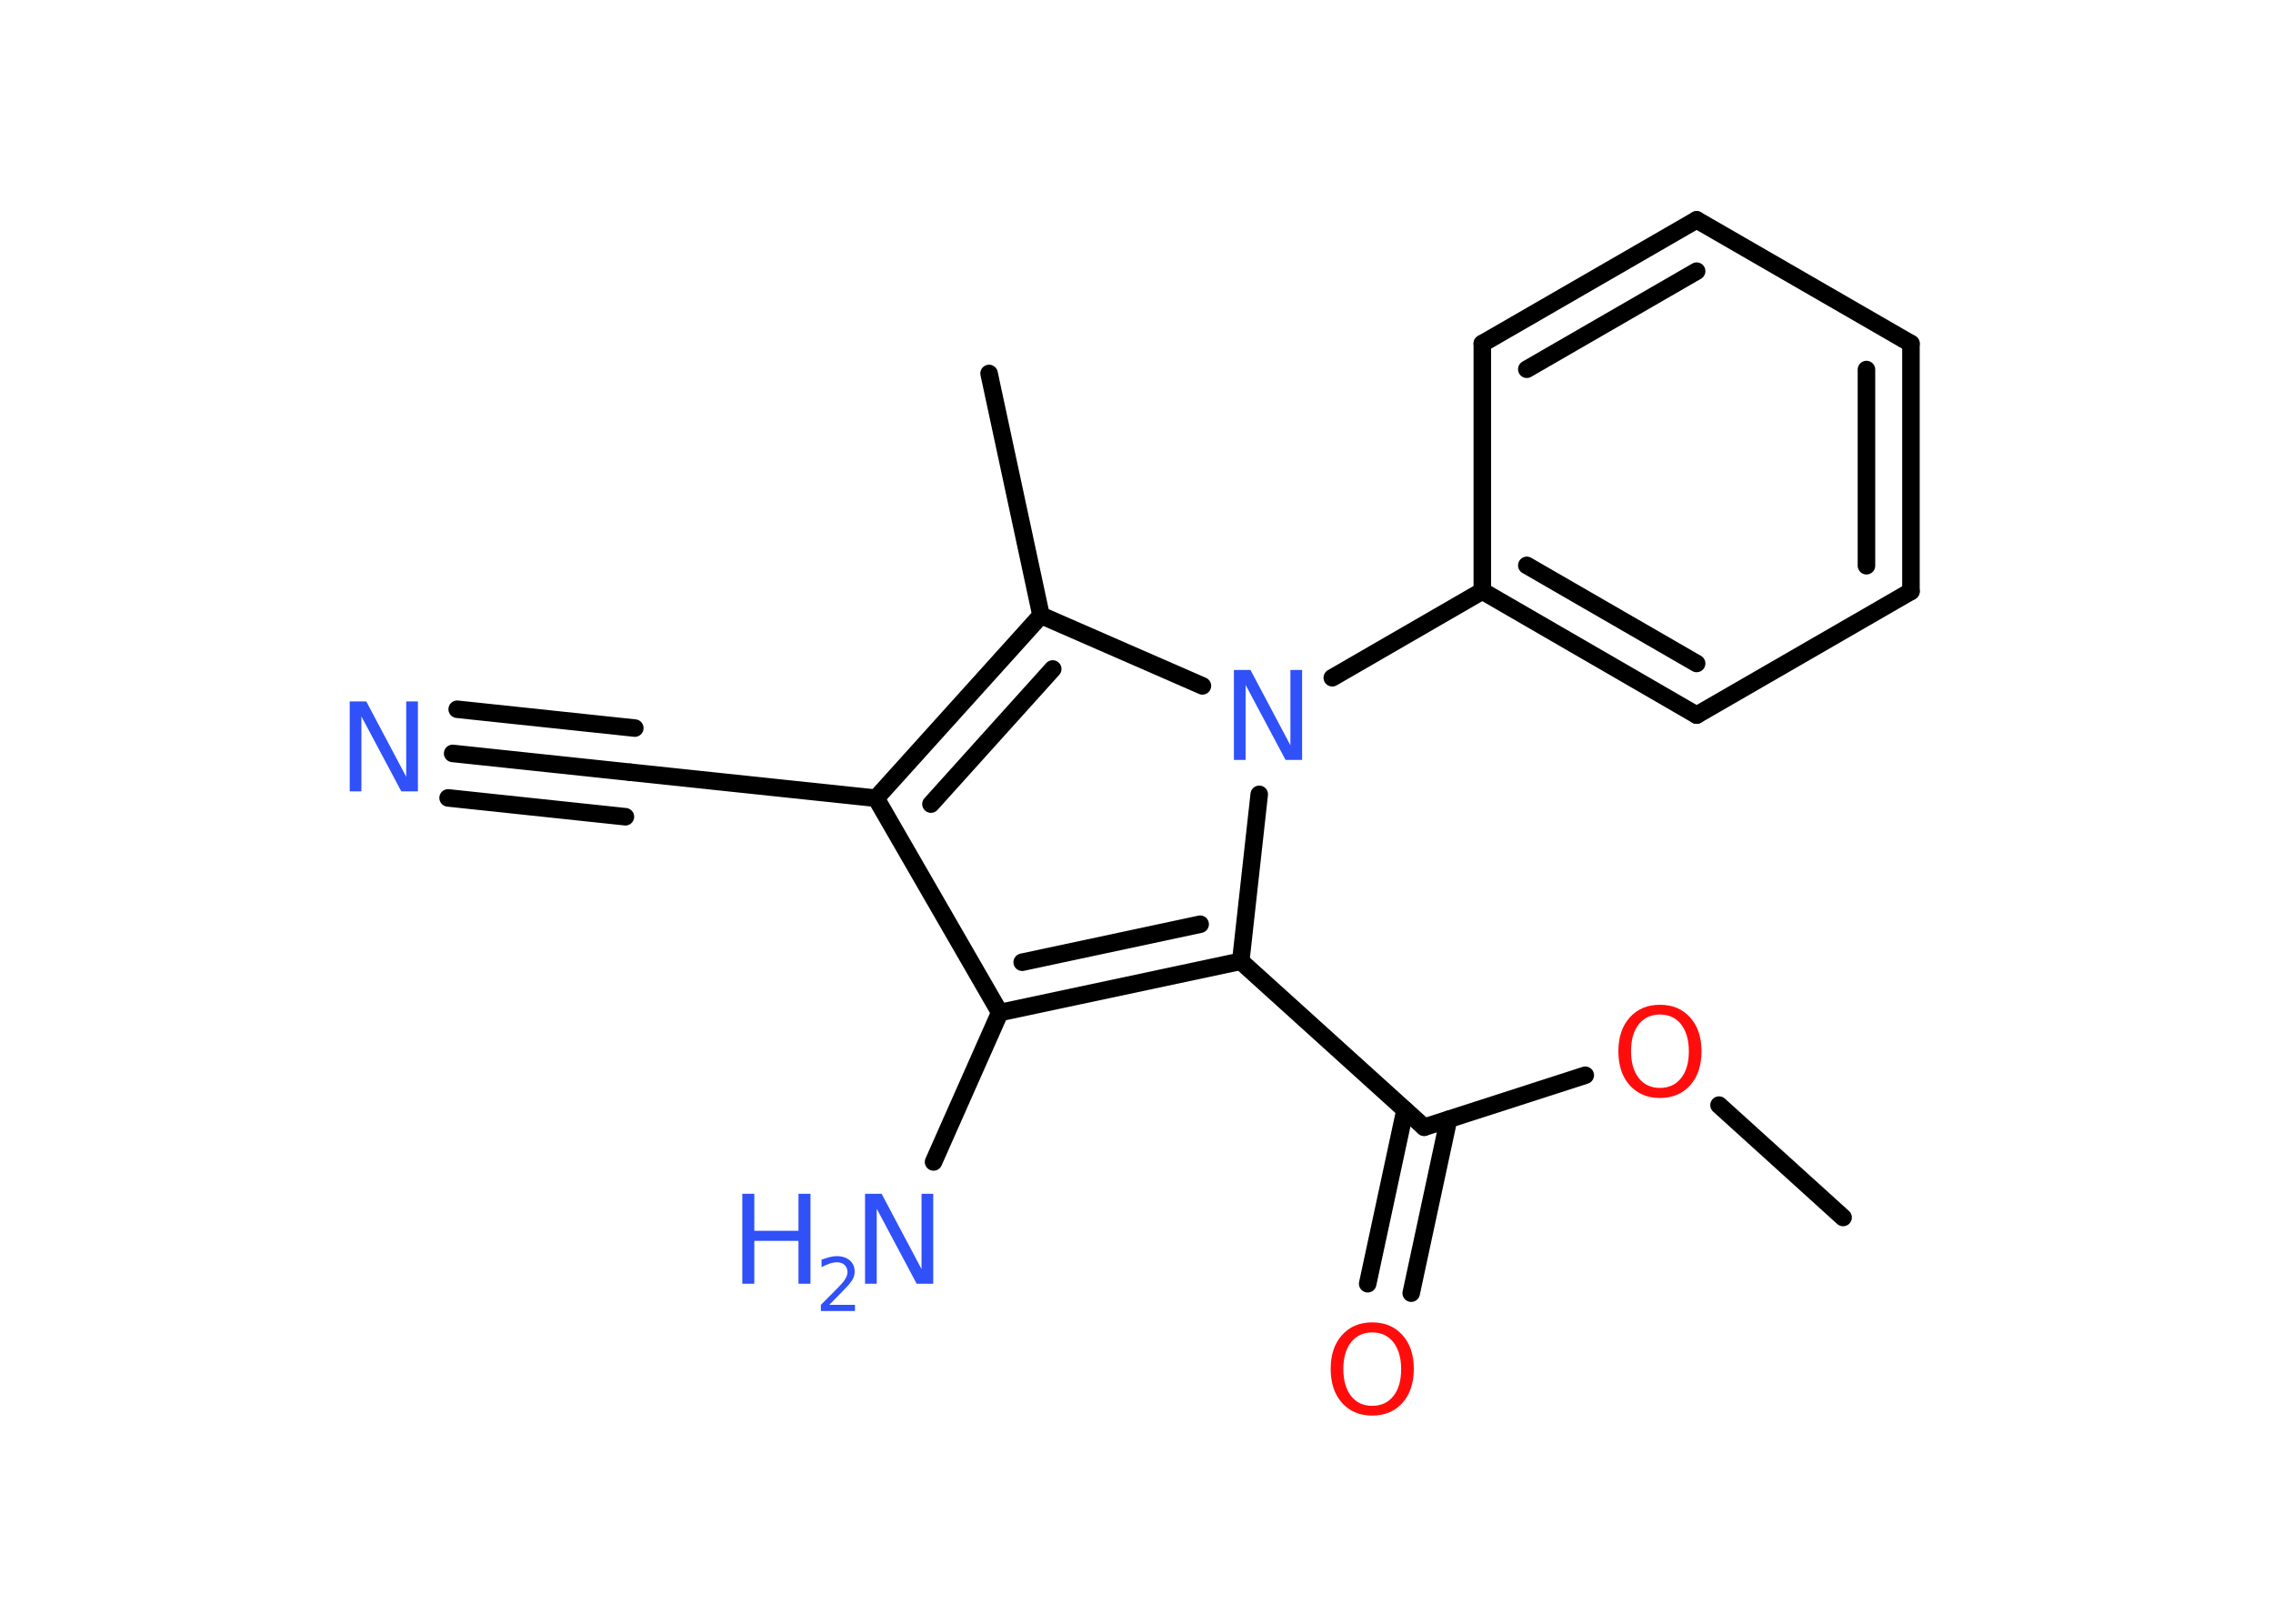 <?xml version='1.0' encoding='UTF-8'?>
<!DOCTYPE svg PUBLIC "-//W3C//DTD SVG 1.1//EN" "http://www.w3.org/Graphics/SVG/1.1/DTD/svg11.dtd">
<svg version='1.2' xmlns='http://www.w3.org/2000/svg' xmlns:xlink='http://www.w3.org/1999/xlink' width='70.0mm' height='50.0mm' viewBox='0 0 70.0 50.0'>
  <desc>Generated by the Chemistry Development Kit (http://github.com/cdk)</desc>
  <g stroke-linecap='round' stroke-linejoin='round' stroke='#000000' stroke-width='.54' fill='#3050F8'>
    <rect x='.0' y='.0' width='70.0' height='50.0' fill='#FFFFFF' stroke='none'/>
    <g id='mol1' class='mol'>
      <line id='mol1bnd1' class='bond' x1='56.76' y1='37.49' x2='52.94' y2='34.03'/>
      <line id='mol1bnd2' class='bond' x1='48.82' y1='33.11' x2='43.86' y2='34.71'/>
      <g id='mol1bnd3' class='bond'>
        <line x1='44.61' y1='34.47' x2='43.46' y2='39.82'/>
        <line x1='43.27' y1='34.18' x2='42.12' y2='39.53'/>
      </g>
      <line id='mol1bnd4' class='bond' x1='43.86' y1='34.71' x2='38.21' y2='29.6'/>
      <g id='mol1bnd5' class='bond'>
        <line x1='30.79' y1='31.18' x2='38.21' y2='29.6'/>
        <line x1='31.48' y1='29.63' x2='36.96' y2='28.46'/>
      </g>
      <line id='mol1bnd6' class='bond' x1='30.79' y1='31.18' x2='28.75' y2='35.78'/>
      <line id='mol1bnd7' class='bond' x1='30.79' y1='31.18' x2='26.98' y2='24.58'/>
      <line id='mol1bnd8' class='bond' x1='26.98' y1='24.58' x2='19.41' y2='23.78'/>
      <g id='mol1bnd9' class='bond'>
        <line x1='19.41' y1='23.78' x2='13.94' y2='23.2'/>
        <line x1='19.26' y1='25.15' x2='13.8' y2='24.57'/>
        <line x1='19.55' y1='22.42' x2='14.08' y2='21.84'/>
      </g>
      <g id='mol1bnd10' class='bond'>
        <line x1='32.06' y1='18.95' x2='26.98' y2='24.58'/>
        <line x1='32.42' y1='20.6' x2='28.67' y2='24.76'/>
      </g>
      <line id='mol1bnd11' class='bond' x1='32.06' y1='18.95' x2='30.46' y2='11.5'/>
      <line id='mol1bnd12' class='bond' x1='32.06' y1='18.95' x2='37.03' y2='21.12'/>
      <line id='mol1bnd13' class='bond' x1='38.21' y1='29.6' x2='38.78' y2='24.46'/>
      <line id='mol1bnd14' class='bond' x1='41.03' y1='20.87' x2='45.65' y2='18.2'/>
      <g id='mol1bnd15' class='bond'>
        <line x1='45.65' y1='18.2' x2='52.25' y2='22.02'/>
        <line x1='47.02' y1='17.41' x2='52.25' y2='20.43'/>
      </g>
      <line id='mol1bnd16' class='bond' x1='52.25' y1='22.02' x2='58.85' y2='18.21'/>
      <g id='mol1bnd17' class='bond'>
        <line x1='58.85' y1='18.21' x2='58.85' y2='10.58'/>
        <line x1='57.48' y1='17.42' x2='57.48' y2='11.38'/>
      </g>
      <line id='mol1bnd18' class='bond' x1='58.85' y1='10.58' x2='52.25' y2='6.77'/>
      <g id='mol1bnd19' class='bond'>
        <line x1='52.25' y1='6.77' x2='45.65' y2='10.58'/>
        <line x1='52.25' y1='8.35' x2='47.02' y2='11.37'/>
      </g>
      <line id='mol1bnd20' class='bond' x1='45.65' y1='18.2' x2='45.65' y2='10.58'/>
      <path id='mol1atm2' class='atom' d='M51.12 31.24q-.41 .0 -.65 .3q-.24 .3 -.24 .83q.0 .52 .24 .83q.24 .3 .65 .3q.41 .0 .65 -.3q.24 -.3 .24 -.83q.0 -.52 -.24 -.83q-.24 -.3 -.65 -.3zM51.12 30.94q.58 .0 .93 .39q.35 .39 .35 1.04q.0 .66 -.35 1.05q-.35 .39 -.93 .39q-.58 .0 -.93 -.39q-.35 -.39 -.35 -1.05q.0 -.65 .35 -1.04q.35 -.39 .93 -.39z' stroke='none' fill='#FF0D0D'/>
      <path id='mol1atm4' class='atom' d='M42.26 41.03q-.41 .0 -.65 .3q-.24 .3 -.24 .83q.0 .52 .24 .83q.24 .3 .65 .3q.41 .0 .65 -.3q.24 -.3 .24 -.83q.0 -.52 -.24 -.83q-.24 -.3 -.65 -.3zM42.26 40.72q.58 .0 .93 .39q.35 .39 .35 1.04q.0 .66 -.35 1.05q-.35 .39 -.93 .39q-.58 .0 -.93 -.39q-.35 -.39 -.35 -1.05q.0 -.65 .35 -1.04q.35 -.39 .93 -.39z' stroke='none' fill='#FF0D0D'/>
      <g id='mol1atm7' class='atom'>
        <path d='M26.65 36.76h.5l1.23 2.32v-2.32h.36v2.77h-.51l-1.23 -2.31v2.31h-.36v-2.77z' stroke='none'/>
        <path d='M22.86 36.76h.37v1.14h1.36v-1.14h.37v2.77h-.37v-1.32h-1.36v1.32h-.37v-2.77z' stroke='none'/>
        <path d='M25.55 40.18h.78v.19h-1.05v-.19q.13 -.13 .35 -.35q.22 -.22 .28 -.29q.11 -.12 .15 -.21q.04 -.08 .04 -.16q.0 -.13 -.09 -.22q-.09 -.08 -.24 -.08q-.11 .0 -.22 .04q-.12 .04 -.25 .11v-.23q.14 -.05 .25 -.08q.12 -.03 .21 -.03q.26 .0 .41 .13q.15 .13 .15 .35q.0 .1 -.04 .19q-.04 .09 -.14 .21q-.03 .03 -.18 .19q-.15 .15 -.42 .43z' stroke='none'/>
      </g>
      <path id='mol1atm10' class='atom' d='M10.78 21.6h.5l1.23 2.32v-2.32h.36v2.77h-.51l-1.23 -2.31v2.31h-.36v-2.77z' stroke='none'/>
      <path id='mol1atm13' class='atom' d='M38.01 20.63h.5l1.23 2.32v-2.32h.36v2.77h-.51l-1.23 -2.31v2.31h-.36v-2.77z' stroke='none'/>
    </g>
  </g>
</svg>

